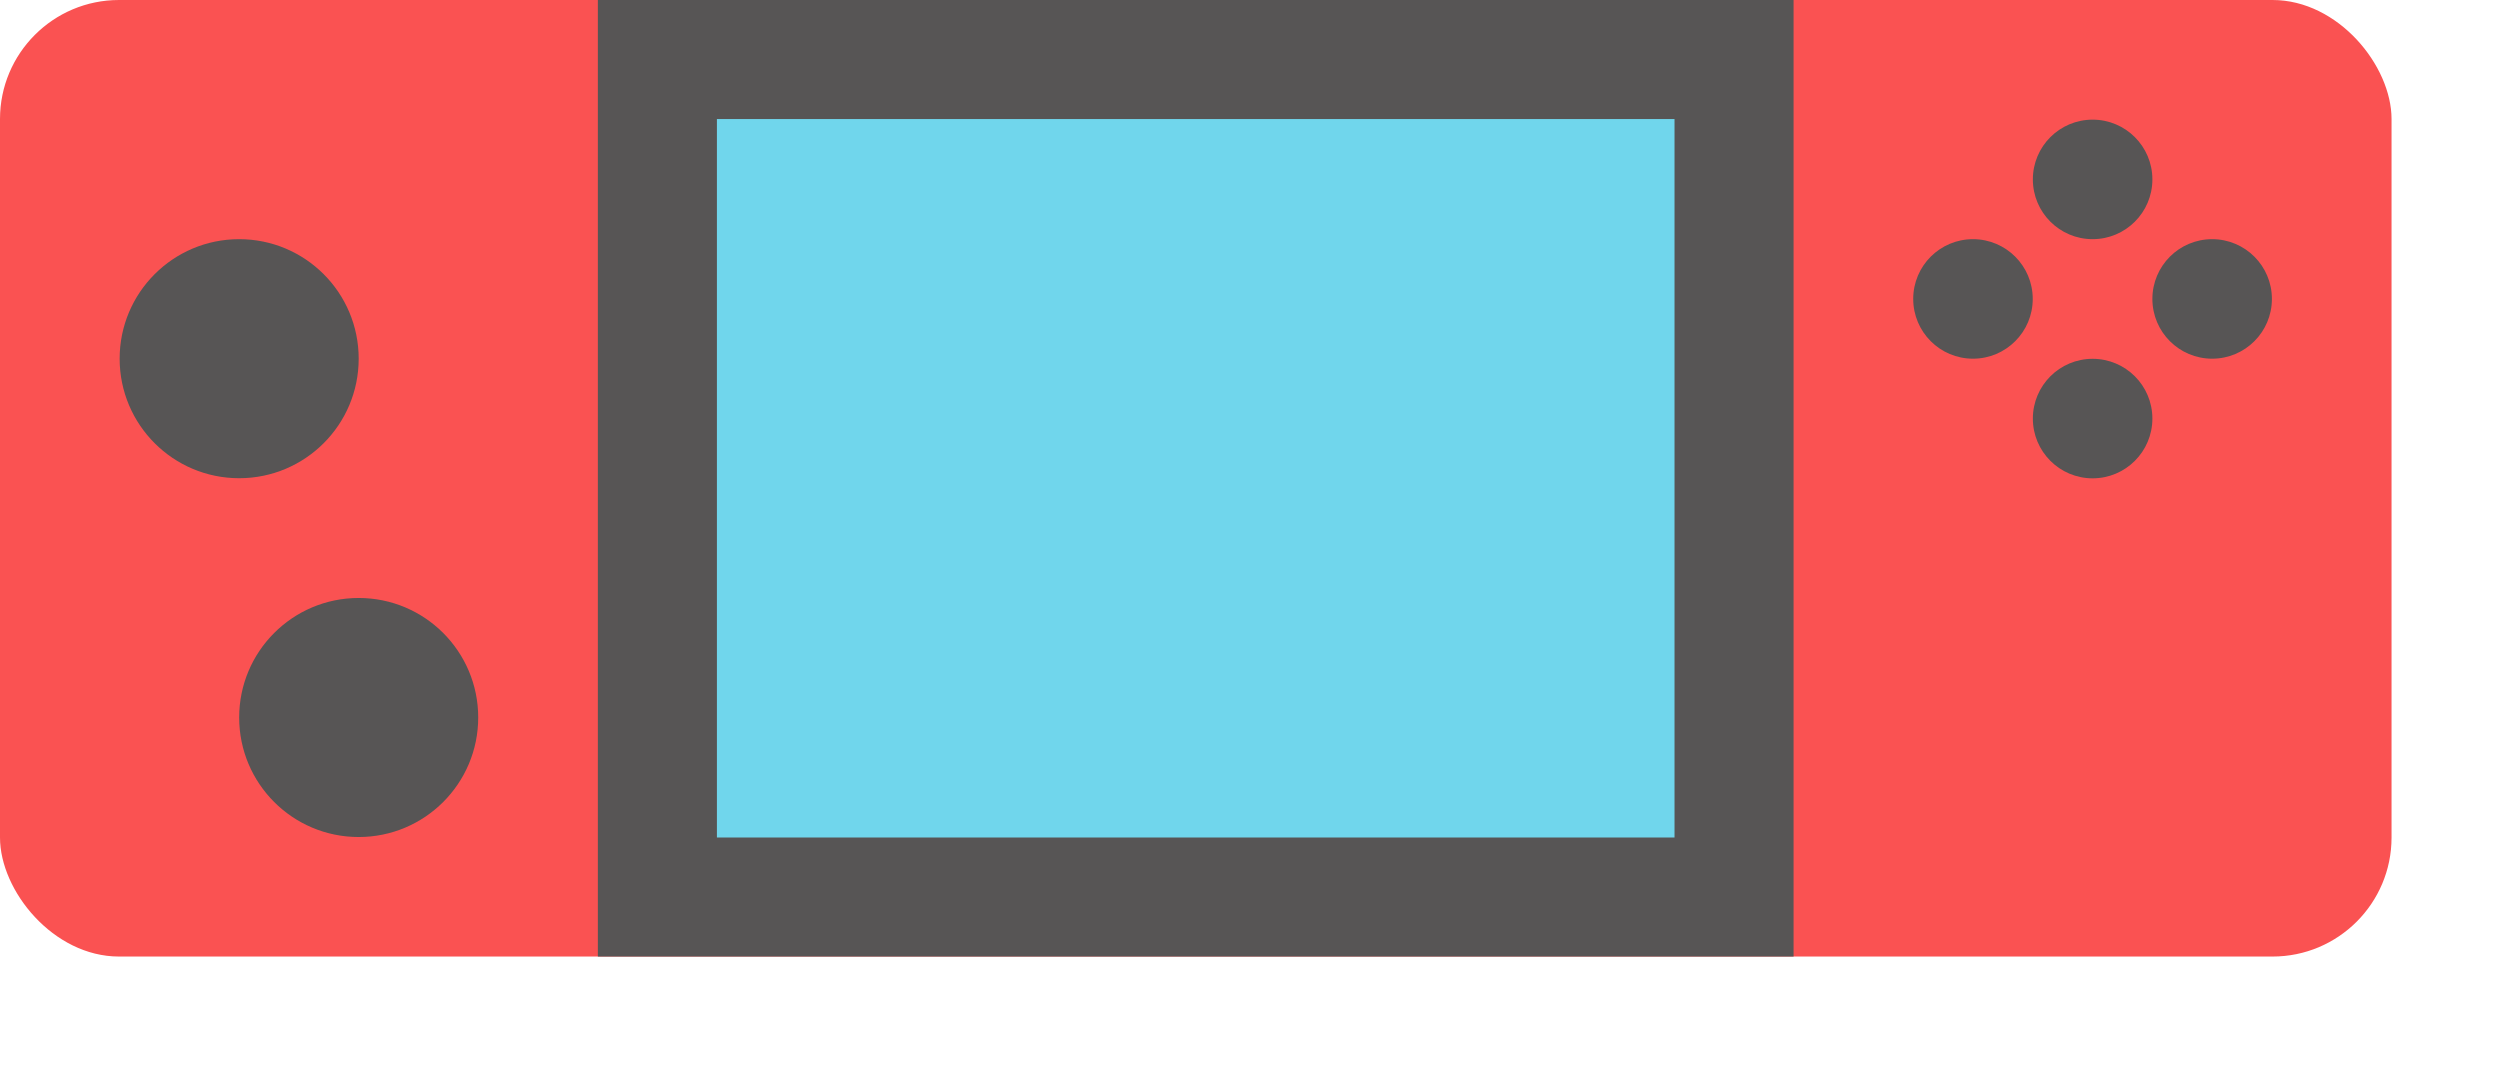 <svg width="21" height="9" viewBox="0 0 21 9" fill="none" xmlns="http://www.w3.org/2000/svg">
<rect width="20.089" height="8.035" rx="1" fill="#FA5252"/>
<rect x="5.522" y="0.5" width="9.044" height="7.035" fill="#70D6EC" stroke="#575555"/>
<ellipse cx="2.009" cy="3.013" rx="1.004" ry="1.004" fill="#575555"/>
<ellipse cx="3.013" cy="6.027" rx="1.004" ry="1.004" fill="#575555"/>
<ellipse cx="17.578" cy="1.507" rx="0.502" ry="0.502" fill="#575555"/>
<ellipse cx="17.578" cy="3.516" rx="0.502" ry="0.502" fill="#575555"/>
<ellipse cx="16.573" cy="2.511" rx="0.502" ry="0.502" fill="#575555"/>
<ellipse cx="18.582" cy="2.511" rx="0.502" ry="0.502" fill="#575555"/>
</svg>
